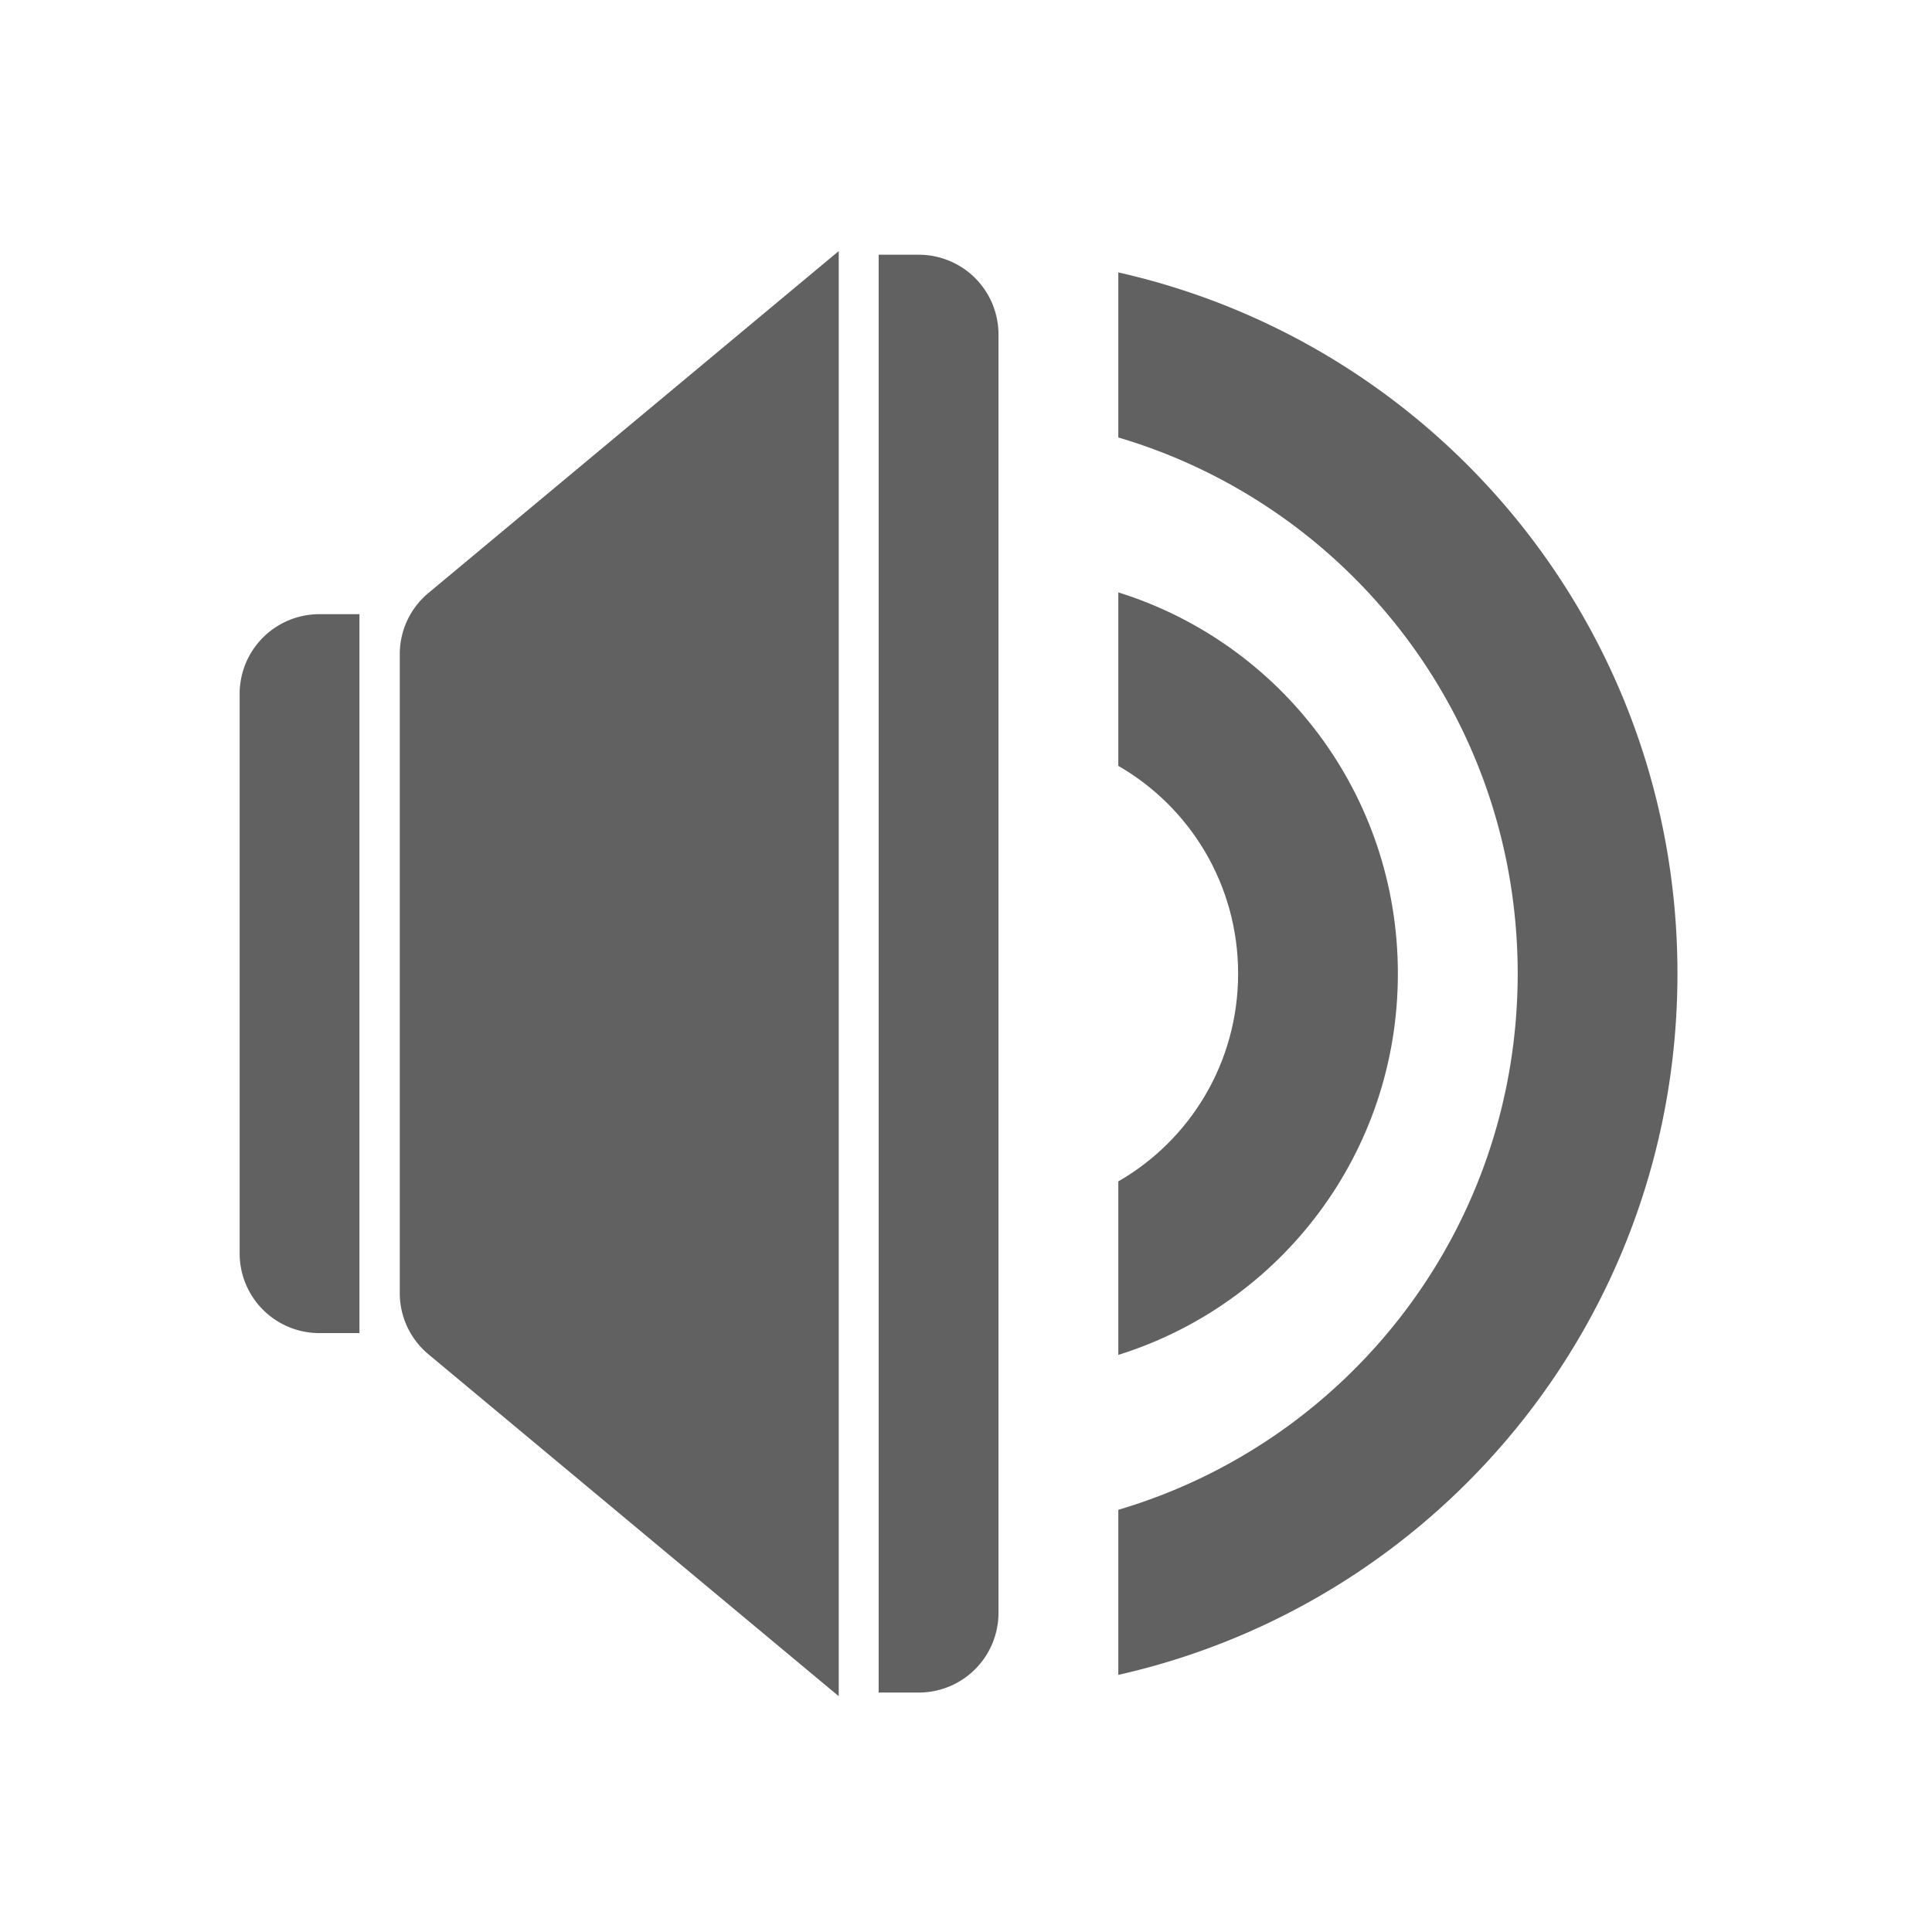 <svg xmlns="http://www.w3.org/2000/svg" width="512pt" height="512pt" viewBox="0 0 512 512"><g fill="#616161"><path d="M84.676 162.766a21.122 21.122 0 0 0-21.168 21.168v148.18a21.123 21.123 0 0 0 21.168 21.171h10.582v-190.52zm0 0M222.27 66.543l-108.747 90.621a21.079 21.079 0 0 0-7.578 16.188v169.347c0 6.254 2.778 12.18 7.578 16.184l108.747 90.625zm0 0M232.855 67.508v381.035h10.586a21.122 21.122 0 0 0 21.168-21.168v-338.7a21.122 21.122 0 0 0-21.168-21.167zm0 0M296.363 72.191v43.743c61.332 18.132 105.84 74.722 105.84 142.09 0 67.37-44.508 123.96-105.84 142.093v43.742c85.035-19.152 148.18-94.847 148.18-185.836 0-90.984-63.145-166.68-148.18-185.832zm0 0"/><path d="M296.363 156.992v45.973c19.008 10.95 31.75 31.46 31.75 55.058 0 23.602-12.742 44.114-31.75 55.063v45.973c43.028-13.426 74.09-53.47 74.09-101.036 0-47.562-31.062-87.605-74.09-101.03zm0 0"/></g></svg>